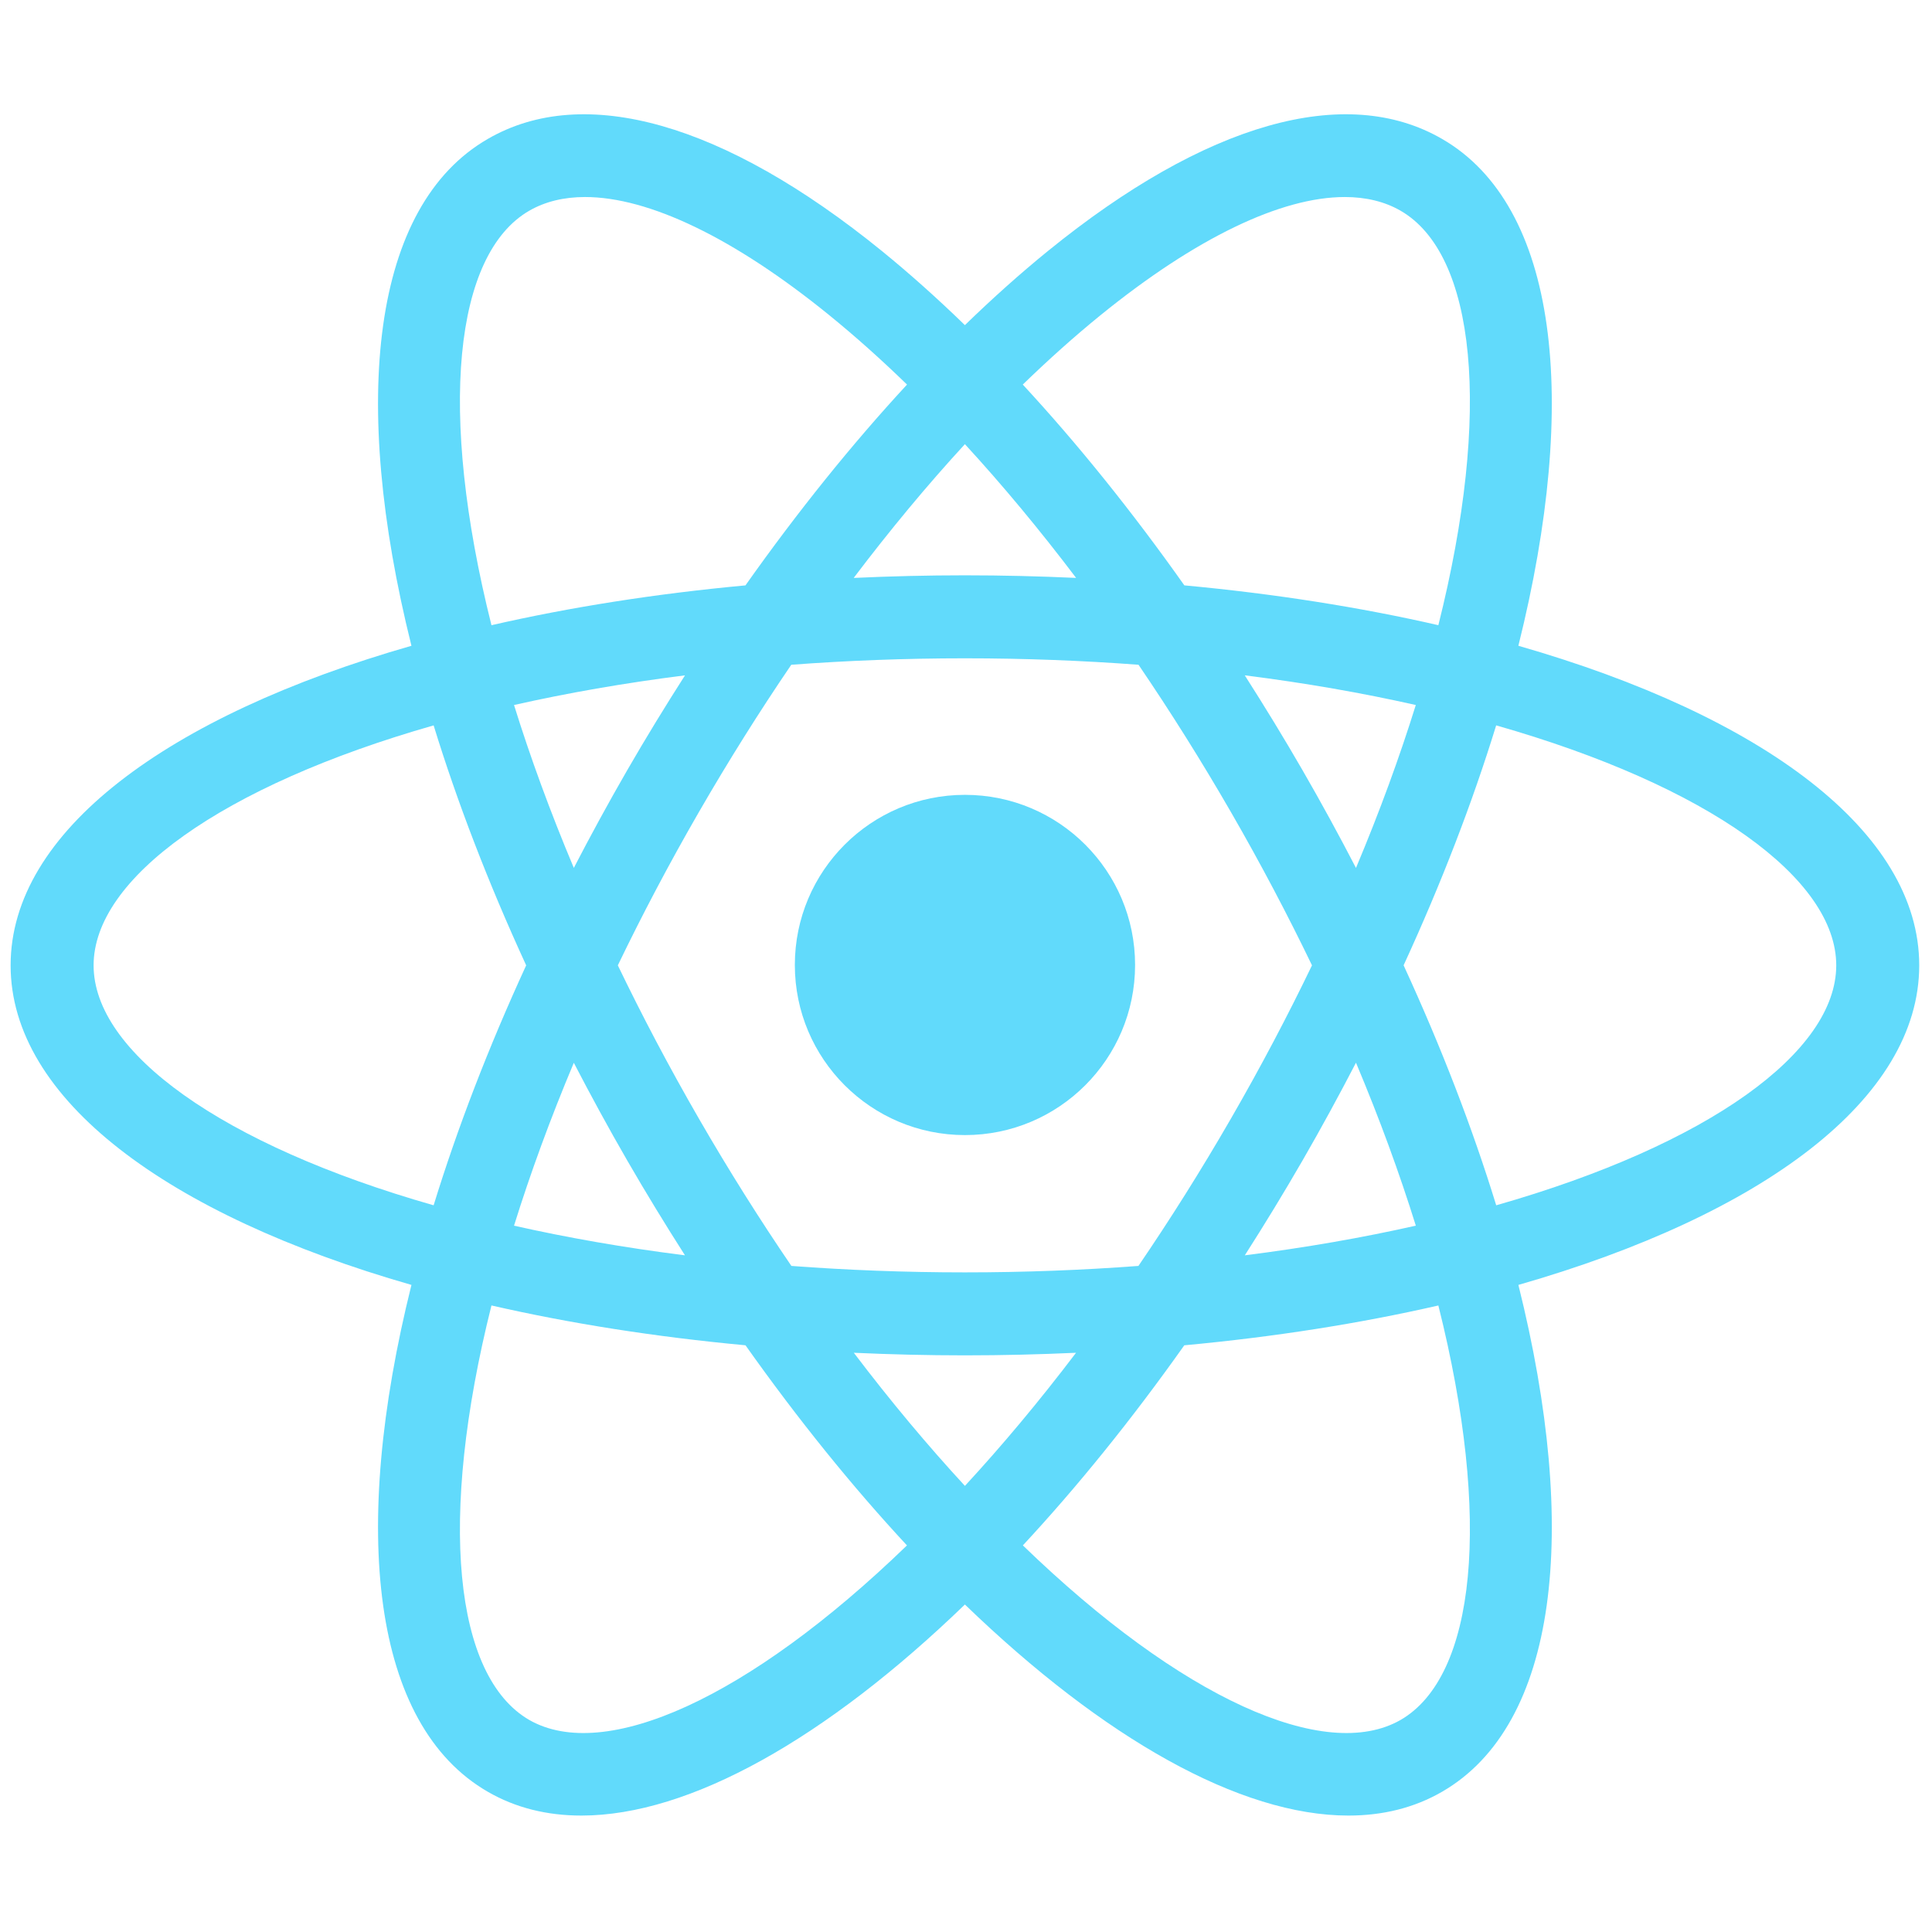 <svg xmlns="http://www.w3.org/2000/svg" xmlns:xlink="http://www.w3.org/1999/xlink" version="1.1" width="256" height="256" viewBox="0 0 256 256" xml:space="preserve">

<defs>
</defs>
<g style="stroke: none; stroke-width: 0; stroke-dasharray: none; stroke-linecap: butt; stroke-linejoin: miter; stroke-miterlimit: 10; fill: none; fill-rule: nonzero; opacity: 1;" transform="translate(1.407 1.407) scale(2.81 2.81)" >
	<circle cx="45.002" cy="45.002" r="8.022" style="stroke: none; stroke-width: 1; stroke-dasharray: none; stroke-linecap: butt; stroke-linejoin: miter; stroke-miterlimit: 10; fill: rgb(97,218,251); fill-rule: nonzero; opacity: 1;" transform="  matrix(1 0 0 1 0 0) "/>
	<path d="M 90 45.02 c 0 -6.305 -7.395 -11.77 -18.902 -15.069 c 2.896 -11.613 1.861 -20.749 -3.597 -23.9 c -4.555 -2.637 -11.154 -0.753 -18.583 5.281 c -1.305 1.061 -2.614 2.231 -3.919 3.499 c -1.305 -1.267 -2.614 -2.437 -3.919 -3.499 C 33.652 5.298 27.051 3.414 22.5 6.051 c -5.459 3.151 -6.494 12.287 -3.599 23.9 C 7.394 33.25 0 38.715 0 45.02 s 7.394 11.769 18.901 15.069 c -2.895 11.613 -1.86 20.749 3.599 23.9 c 1.313 0.76 2.797 1.123 4.415 1.123 c 5.11 0 11.545 -3.638 18.084 -9.952 c 6.539 6.315 12.974 9.952 18.084 9.952 c 1.62 0 3.103 -0.363 4.417 -1.123 c 5.459 -3.153 6.495 -12.288 3.599 -23.9 C 82.606 56.789 90 51.324 90 45.02 z M 51.386 14.369 c 4.498 -3.653 8.525 -5.579 11.525 -5.579 c 0.997 0 1.884 0.214 2.633 0.646 c 3.543 2.047 4.313 9.449 1.781 19.544 c -3.685 -0.844 -7.706 -1.481 -11.978 -1.878 c -2.449 -3.465 -5.012 -6.651 -7.619 -9.469 C 48.948 16.451 50.169 15.358 51.386 14.369 z M 57.538 52.257 c -1.418 2.457 -2.877 4.767 -4.356 6.937 c -2.618 0.196 -5.347 0.304 -8.182 0.304 c -2.835 0 -5.565 -0.108 -8.183 -0.304 c -1.479 -2.17 -2.938 -4.481 -4.356 -6.937 c -1.417 -2.455 -2.689 -4.872 -3.828 -7.237 c 1.14 -2.365 2.411 -4.783 3.828 -7.237 c 1.39 -2.408 2.847 -4.727 4.351 -6.937 c 2.62 -0.196 5.352 -0.304 8.189 -0.304 c 2.836 0 5.566 0.108 8.185 0.304 c 1.504 2.21 2.962 4.529 4.352 6.937 c 1.417 2.455 2.688 4.872 3.828 7.237 C 60.227 47.385 58.956 49.802 57.538 52.257 z M 63.44 49.611 c 1.122 2.665 2.059 5.236 2.822 7.684 c -2.501 0.564 -5.196 1.037 -8.064 1.399 c 0.927 -1.449 1.838 -2.941 2.727 -4.481 C 61.813 52.674 62.648 51.139 63.44 49.611 z M 45 69.566 c -1.737 -1.882 -3.494 -3.976 -5.239 -6.277 c 1.718 0.078 3.464 0.122 5.24 0.122 c 1.776 0 3.522 -0.044 5.239 -0.122 C 48.494 65.59 46.738 67.684 45 69.566 z M 31.799 58.694 c -2.867 -0.361 -5.561 -0.835 -8.061 -1.398 c 0.763 -2.447 1.699 -5.017 2.82 -7.681 c 0.791 1.526 1.626 3.061 2.514 4.599 C 29.961 55.753 30.872 57.244 31.799 58.694 z M 26.558 40.425 c -1.121 -2.664 -2.058 -5.233 -2.82 -7.681 c 2.501 -0.564 5.195 -1.037 8.063 -1.399 c -0.933 1.458 -1.846 2.95 -2.729 4.48 C 28.184 37.364 27.349 38.898 26.558 40.425 z M 44.999 20.444 c 1.775 1.929 3.531 4.043 5.244 6.306 c -1.718 -0.078 -3.465 -0.122 -5.242 -0.122 c -1.779 0 -3.526 0.044 -5.246 0.123 C 41.469 24.487 43.224 22.373 44.999 20.444 z M 60.924 35.826 c -0.883 -1.53 -1.795 -3.022 -2.728 -4.481 c 2.869 0.361 5.563 0.835 8.065 1.399 c -0.763 2.448 -1.7 5.018 -2.821 7.683 C 62.649 38.9 61.813 37.365 60.924 35.826 z M 24.456 9.436 c 0.751 -0.432 1.635 -0.646 2.633 -0.646 c 3.002 0 7.029 1.926 11.523 5.579 c 1.217 0.989 2.439 2.081 3.658 3.265 c -2.607 2.819 -5.17 6.005 -7.619 9.469 c -4.272 0.396 -8.292 1.034 -11.977 1.878 C 20.142 18.885 20.913 11.484 24.456 9.436 z M 3.913 45.02 c 0 -4.09 6.025 -8.459 16.034 -11.315 c 1.112 3.615 2.571 7.416 4.364 11.315 c -1.793 3.899 -3.252 7.7 -4.364 11.315 C 9.938 53.479 3.913 49.11 3.913 45.02 z M 24.456 80.603 c -3.543 -2.047 -4.314 -9.449 -1.782 -19.545 c 3.686 0.844 7.706 1.481 11.979 1.878 c 2.479 3.501 5.041 6.667 7.614 9.437 C 34.79 79.605 27.997 82.632 24.456 80.603 z M 65.544 80.603 c -3.546 2.029 -10.338 -1 -17.812 -8.231 c 2.573 -2.769 5.134 -5.935 7.612 -9.435 c 4.273 -0.396 8.295 -1.034 11.981 -1.878 C 69.857 71.154 69.087 78.556 65.544 80.603 z M 70.053 56.335 c -1.112 -3.615 -2.572 -7.417 -4.367 -11.317 c 1.793 -3.898 3.253 -7.7 4.365 -11.314 c 10.011 2.856 16.036 7.225 16.036 11.316 C 86.087 49.11 80.062 53.479 70.053 56.335 z" style="stroke: none; stroke-width: 1; stroke-dasharray: none; stroke-linecap: butt; stroke-linejoin: miter; stroke-miterlimit: 10; fill: rgb(97,218,251); fill-rule: nonzero; opacity: 1;" transform=" matrix(1 0 0 1 0 0) " stroke-linecap="round" />
</g>
</svg>
